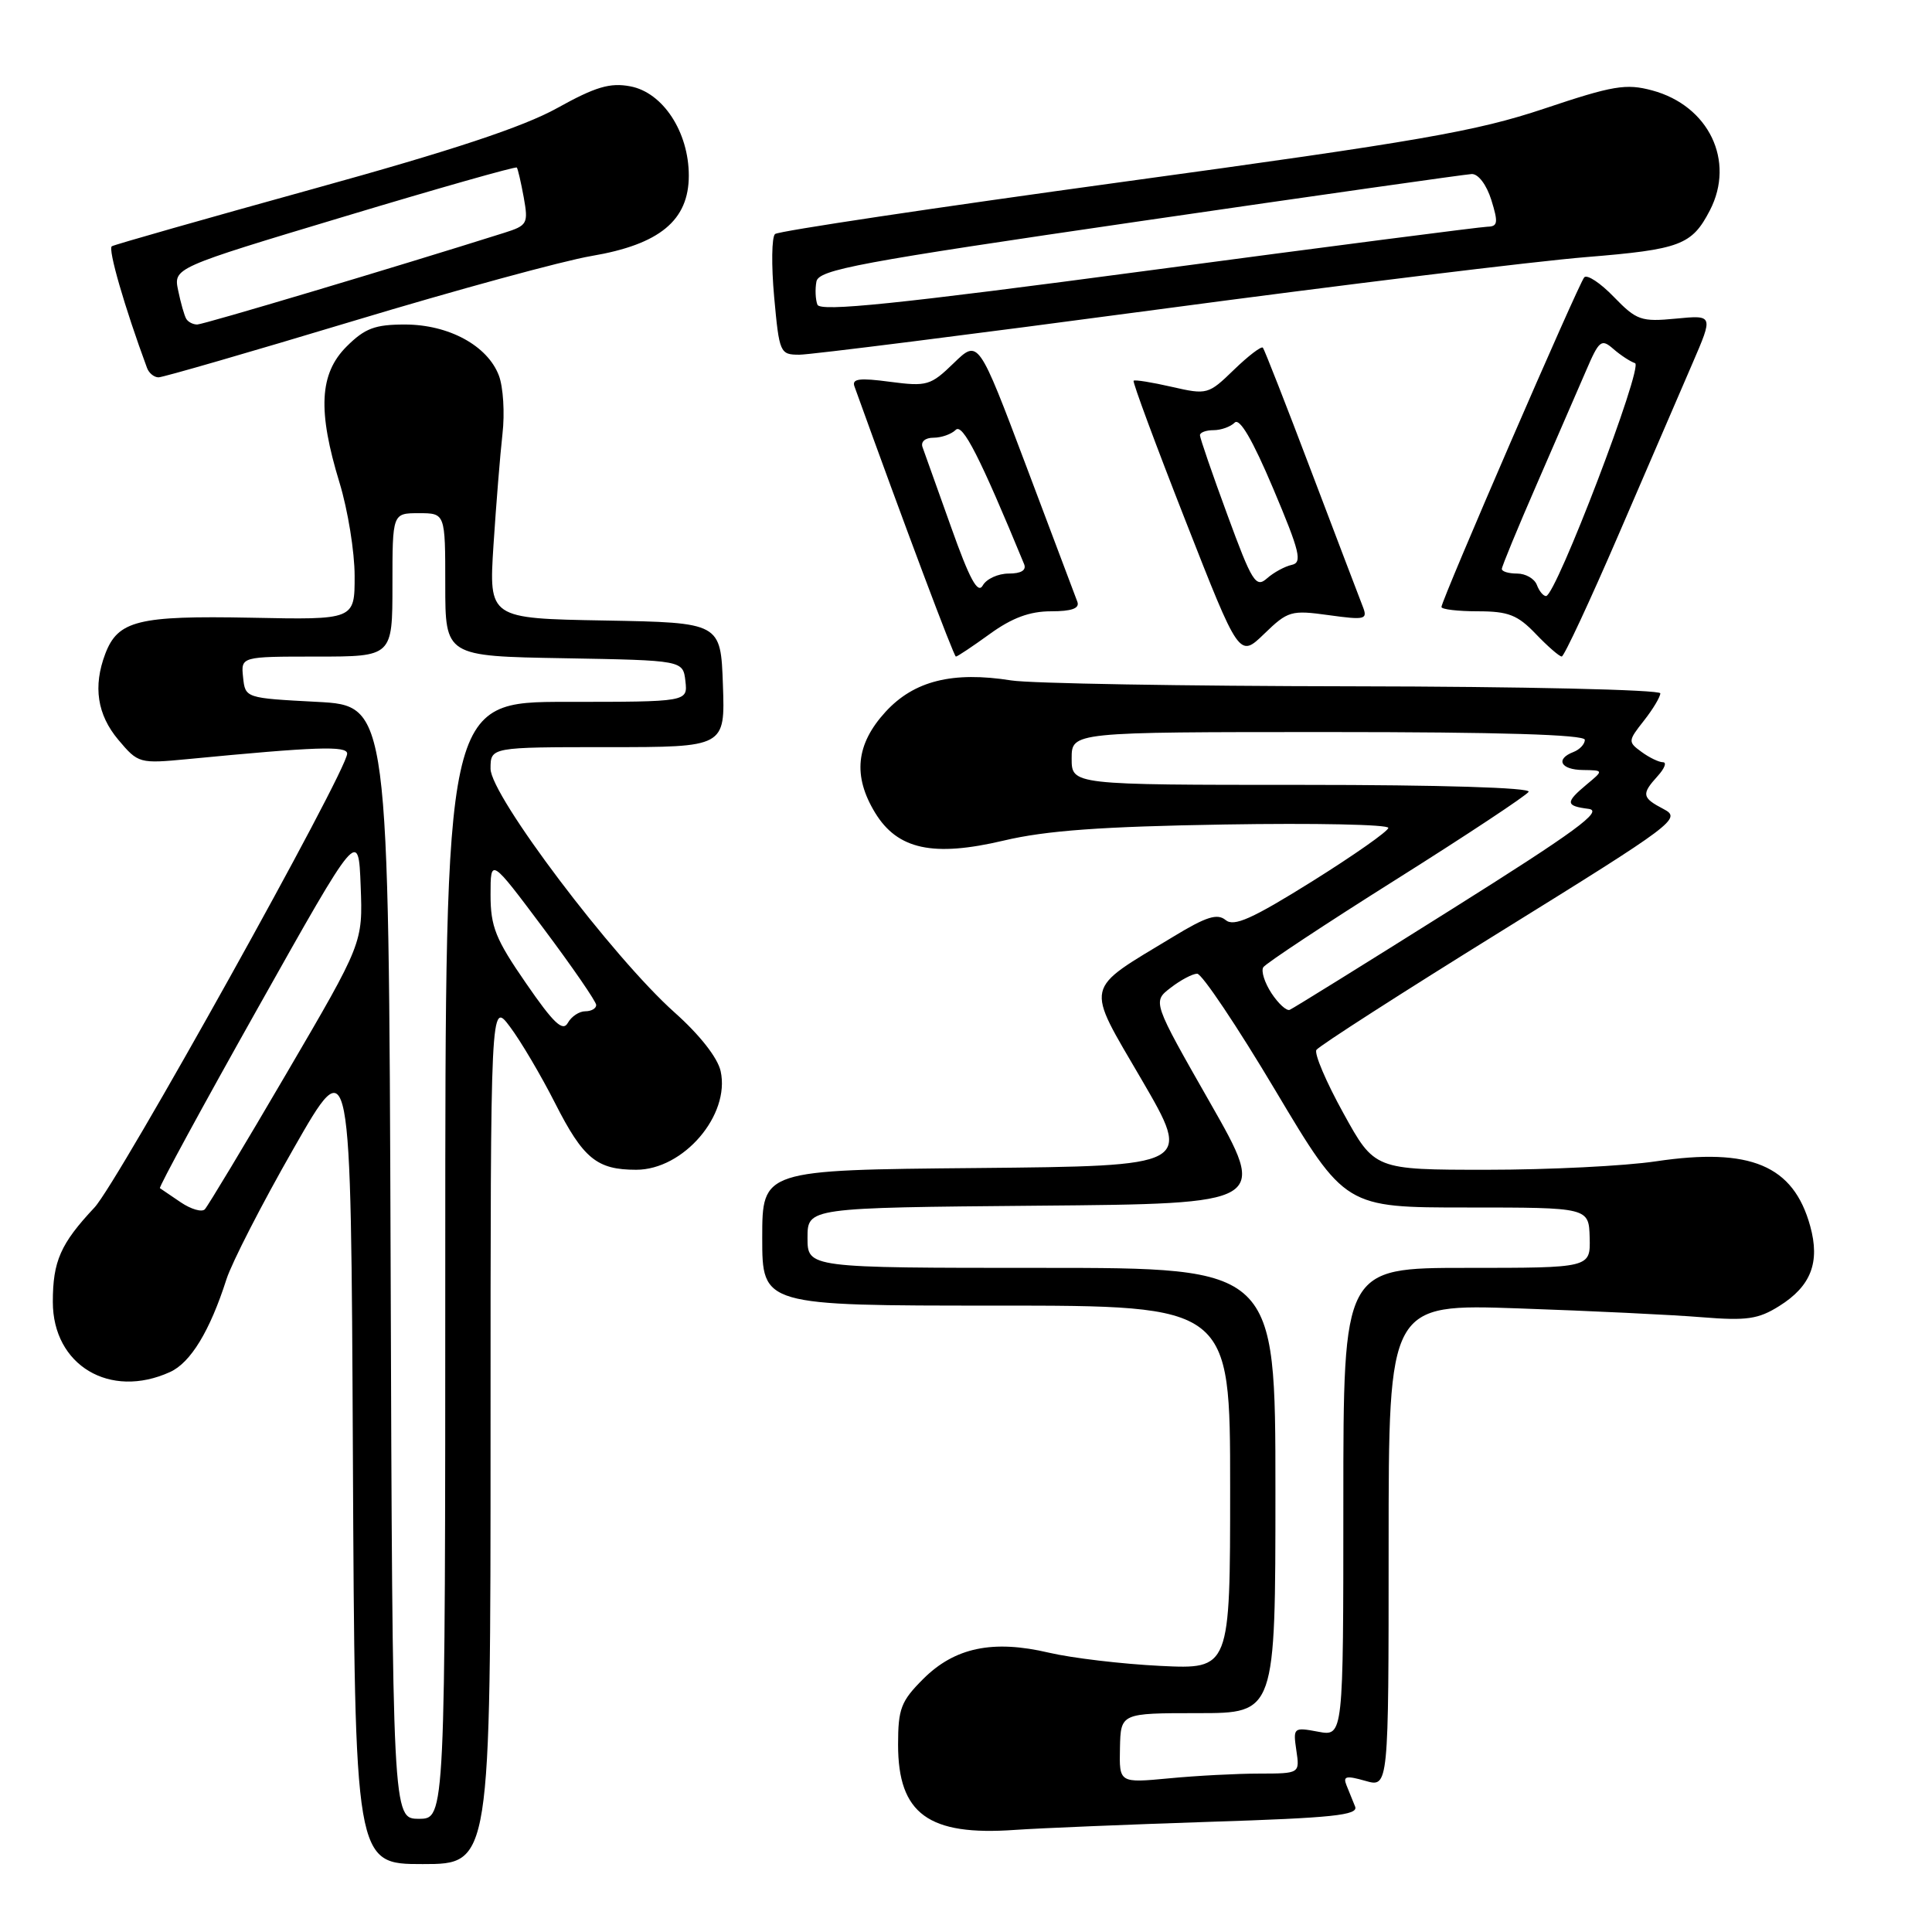 <?xml version="1.0" encoding="UTF-8" standalone="no"?>
<!DOCTYPE svg PUBLIC "-//W3C//DTD SVG 1.1//EN" "http://www.w3.org/Graphics/SVG/1.1/DTD/svg11.dtd" >
<svg xmlns="http://www.w3.org/2000/svg" xmlns:xlink="http://www.w3.org/1999/xlink" version="1.1" viewBox="0 0 256 256">
 <g >
 <path fill="currentColor"
d=" M 65.00 189.81 C 65.00 132.61 65.00 132.61 67.58 136.06 C 69.00 137.95 71.70 142.52 73.57 146.21 C 77.29 153.53 79.09 155.00 84.30 155.00 C 90.57 155.00 96.77 147.76 95.49 141.94 C 95.10 140.16 92.72 137.13 89.40 134.17 C 81.21 126.87 65.00 105.41 65.00 101.86 C 65.00 99.00 65.00 99.00 80.54 99.00 C 96.08 99.00 96.08 99.00 95.79 90.75 C 95.50 82.50 95.50 82.50 80.13 82.22 C 64.77 81.95 64.77 81.95 65.39 72.22 C 65.74 66.88 66.27 60.25 66.58 57.50 C 66.90 54.75 66.68 51.26 66.10 49.75 C 64.59 45.79 59.46 43.01 53.67 43.00 C 49.67 43.00 48.35 43.50 45.92 45.92 C 42.32 49.52 42.07 54.42 45.00 64.00 C 46.09 67.58 46.99 73.12 46.99 76.31 C 47.00 82.13 47.00 82.13 33.25 81.85 C 18.31 81.56 15.63 82.22 13.95 86.63 C 12.31 90.95 12.88 94.70 15.68 98.03 C 18.32 101.16 18.45 101.20 24.93 100.58 C 41.92 98.94 46.00 98.80 46.00 99.86 C 46.00 102.14 15.64 156.67 12.52 160.00 C 8.02 164.80 7.00 167.11 7.00 172.51 C 7.00 180.91 14.56 185.43 22.53 181.80 C 25.26 180.56 27.81 176.37 30.01 169.50 C 30.72 167.30 34.71 159.51 38.90 152.19 C 46.50 138.87 46.50 138.87 46.76 192.94 C 47.02 247.00 47.02 247.00 56.01 247.00 C 65.00 247.00 65.00 247.00 65.00 189.81 Z  M 160.31 241.40 C 176.60 240.88 180.02 240.52 179.56 239.38 C 179.25 238.62 178.73 237.34 178.41 236.54 C 177.93 235.35 178.38 235.25 180.91 235.97 C 184.00 236.86 184.00 236.86 184.00 204.82 C 184.00 172.77 184.00 172.77 201.25 173.37 C 210.74 173.70 221.65 174.22 225.50 174.54 C 231.46 175.02 232.99 174.80 235.77 173.05 C 239.97 170.42 241.19 167.26 239.86 162.46 C 237.64 154.41 231.95 152.02 219.43 153.88 C 215.30 154.50 205.22 155.00 197.03 155.00 C 182.14 155.00 182.14 155.00 178.01 147.51 C 175.73 143.39 174.12 139.61 174.43 139.12 C 174.73 138.63 185.76 131.54 198.95 123.37 C 221.97 109.10 222.82 108.46 220.46 107.22 C 217.55 105.70 217.47 105.24 219.65 102.83 C 220.57 101.82 220.88 101.00 220.35 101.00 C 219.82 101.00 218.54 100.39 217.51 99.63 C 215.70 98.31 215.71 98.18 217.82 95.50 C 219.02 93.98 220.00 92.34 220.00 91.87 C 220.00 91.39 201.66 90.97 179.25 90.94 C 156.84 90.91 136.47 90.56 134.00 90.16 C 126.23 88.93 121.12 90.20 117.34 94.32 C 113.41 98.61 112.98 102.81 115.96 107.70 C 118.93 112.57 123.65 113.59 133.00 111.38 C 138.62 110.05 145.95 109.52 162.25 109.25 C 174.21 109.05 183.98 109.25 183.96 109.70 C 183.94 110.14 179.39 113.33 173.86 116.79 C 165.88 121.77 163.50 122.83 162.40 121.91 C 161.30 121.00 159.82 121.47 155.51 124.09 C 143.48 131.37 143.75 130.15 151.29 143.09 C 157.93 154.50 157.93 154.50 129.47 154.77 C 101.00 155.03 101.00 155.03 101.00 164.02 C 101.00 173.00 101.00 173.00 132.00 173.00 C 163.00 173.00 163.00 173.00 163.00 197.10 C 163.00 221.19 163.00 221.19 153.75 220.74 C 148.66 220.49 142.02 219.70 138.99 218.99 C 131.57 217.24 126.50 218.30 122.32 222.48 C 119.38 225.42 119.00 226.42 119.00 231.18 C 119.00 240.35 123.03 243.29 134.50 242.47 C 137.80 242.24 149.42 241.76 160.31 241.40 Z  M 131.16 84.00 C 134.10 81.87 136.45 81.00 139.26 81.00 C 142.00 81.00 143.07 80.62 142.76 79.75 C 142.51 79.06 139.45 70.95 135.97 61.73 C 129.64 44.95 129.64 44.95 126.38 48.11 C 123.31 51.09 122.83 51.23 117.93 50.59 C 113.89 50.05 112.85 50.18 113.22 51.20 C 119.93 69.82 126.39 87.00 126.66 87.00 C 126.86 87.00 128.88 85.65 131.16 84.00 Z  M 176.06 81.51 C 180.91 82.18 181.25 82.09 180.57 80.36 C 180.17 79.34 177.11 71.30 173.77 62.50 C 170.44 53.70 167.54 46.31 167.34 46.07 C 167.14 45.83 165.41 47.15 163.51 48.99 C 160.12 52.28 159.95 52.33 155.27 51.26 C 152.65 50.66 150.37 50.29 150.21 50.45 C 150.05 50.61 153.14 58.94 157.07 68.96 C 164.21 87.18 164.21 87.18 167.51 83.99 C 170.65 80.95 171.08 80.82 176.06 81.51 Z  M 214.50 70.77 C 218.35 61.86 222.74 51.68 224.26 48.15 C 227.03 41.74 227.03 41.74 222.06 42.22 C 217.46 42.66 216.86 42.45 213.85 39.35 C 212.07 37.50 210.30 36.33 209.92 36.75 C 209.17 37.58 191.00 79.52 191.00 80.43 C 191.00 80.74 193.17 81.00 195.81 81.00 C 199.86 81.00 201.09 81.48 203.50 84.00 C 205.08 85.65 206.63 87.00 206.94 86.99 C 207.25 86.98 210.65 79.69 214.50 70.77 Z  M 46.79 42.54 C 60.38 38.44 74.59 34.56 78.37 33.92 C 87.41 32.39 91.27 29.20 91.27 23.27 C 91.27 17.49 87.84 12.25 83.52 11.44 C 80.83 10.93 78.91 11.50 73.83 14.32 C 69.36 16.81 59.88 19.95 41.50 25.03 C 27.20 28.99 15.19 32.41 14.82 32.63 C 14.27 32.96 16.51 40.71 19.48 48.75 C 19.73 49.44 20.42 50.00 21.01 50.00 C 21.59 50.00 33.19 46.64 46.79 42.54 Z  M 153.33 41.02 C 177.95 37.73 203.51 34.61 210.13 34.07 C 222.66 33.05 224.18 32.48 226.57 27.87 C 229.95 21.33 226.43 14.00 218.92 11.98 C 215.46 11.05 213.75 11.33 204.60 14.40 C 195.60 17.41 188.08 18.72 148.85 24.09 C 123.91 27.51 103.14 30.62 102.70 31.01 C 102.25 31.39 102.20 35.15 102.58 39.35 C 103.26 46.78 103.35 47.00 105.93 47.00 C 107.38 47.00 128.72 44.31 153.33 41.02 Z  M 51.76 167.25 C 51.50 93.50 51.50 93.50 42.00 93.00 C 32.51 92.50 32.50 92.50 32.21 89.75 C 31.92 87.00 31.92 87.00 41.96 87.00 C 52.00 87.00 52.00 87.00 52.00 77.50 C 52.00 68.00 52.00 68.00 55.50 68.00 C 59.00 68.00 59.00 68.00 59.00 77.47 C 59.00 86.95 59.00 86.95 74.75 87.22 C 90.50 87.50 90.50 87.50 90.82 90.25 C 91.13 93.00 91.13 93.00 75.07 93.00 C 59.00 93.00 59.00 93.00 59.00 167.00 C 59.00 241.00 59.00 241.00 55.51 241.00 C 52.01 241.00 52.01 241.00 51.76 167.25 Z  M 23.96 159.32 C 22.61 158.41 21.36 157.56 21.19 157.44 C 21.02 157.31 26.87 146.55 34.19 133.53 C 47.50 109.84 47.50 109.84 47.79 117.39 C 48.08 124.94 48.08 124.94 37.97 142.22 C 32.41 151.73 27.53 159.83 27.14 160.24 C 26.74 160.65 25.31 160.23 23.96 159.32 Z  M 69.69 130.27 C 65.66 124.44 65.00 122.78 65.00 118.56 C 65.00 113.65 65.00 113.65 72.00 123.00 C 75.85 128.14 79.00 132.72 79.00 133.17 C 79.00 133.63 78.35 134.00 77.55 134.00 C 76.75 134.00 75.71 134.69 75.24 135.54 C 74.57 136.74 73.35 135.59 69.69 130.27 Z  M 148.40 231.63 C 148.50 227.00 148.50 227.00 158.75 227.00 C 169.00 227.00 169.00 227.00 169.00 197.50 C 169.00 168.00 169.00 168.00 138.00 168.00 C 107.00 168.00 107.00 168.00 107.00 164.01 C 107.00 160.03 107.00 160.03 137.48 159.76 C 167.97 159.50 167.97 159.50 160.34 146.11 C 152.71 132.73 152.71 132.73 155.11 130.89 C 156.42 129.87 158.01 129.03 158.63 129.02 C 159.25 129.01 163.92 135.97 169.00 144.50 C 178.24 160.00 178.24 160.00 194.39 160.00 C 210.53 160.00 210.53 160.00 210.64 164.00 C 210.74 168.00 210.74 168.00 194.37 168.00 C 178.00 168.00 178.00 168.00 178.00 199.05 C 178.00 230.09 178.00 230.09 174.66 229.46 C 171.40 228.85 171.33 228.91 171.77 231.92 C 172.23 235.00 172.23 235.00 166.86 235.01 C 163.91 235.01 158.53 235.29 154.90 235.64 C 148.30 236.26 148.30 236.26 148.40 231.63 Z  M 168.48 131.61 C 167.57 130.22 167.08 128.68 167.39 128.17 C 167.70 127.67 175.61 122.44 184.97 116.55 C 194.33 110.66 202.24 105.42 202.55 104.92 C 202.89 104.37 190.85 104.00 172.56 104.00 C 142.00 104.00 142.00 104.00 142.00 100.50 C 142.00 97.00 142.00 97.00 176.00 97.00 C 198.69 97.00 210.00 97.34 210.00 98.03 C 210.00 98.60 209.32 99.32 208.50 99.64 C 206.05 100.58 206.79 102.00 209.75 102.03 C 212.50 102.07 212.50 102.07 210.25 103.94 C 207.39 106.33 207.42 106.79 210.50 107.18 C 212.50 107.44 208.80 110.15 192.33 120.50 C 180.96 127.65 171.31 133.64 170.89 133.81 C 170.47 133.98 169.39 132.99 168.48 131.61 Z  M 126.02 69.83 C 124.19 64.70 122.49 59.94 122.24 59.25 C 121.98 58.53 122.59 58.00 123.69 58.00 C 124.74 58.00 126.07 57.53 126.64 56.96 C 127.55 56.05 129.85 60.56 135.70 74.75 C 136.03 75.56 135.31 76.00 133.66 76.00 C 132.25 76.00 130.70 76.71 130.22 77.58 C 129.56 78.75 128.48 76.76 126.02 69.83 Z  M 162.63 68.21 C 160.63 62.78 159.00 58.04 159.00 57.67 C 159.00 57.30 159.81 57.00 160.80 57.00 C 161.79 57.00 163.05 56.55 163.60 56.00 C 164.26 55.34 165.97 58.27 168.71 64.75 C 172.25 73.13 172.59 74.55 171.16 74.85 C 170.25 75.05 168.77 75.85 167.88 76.64 C 166.41 77.94 165.90 77.13 162.63 68.21 Z  M 203.64 77.50 C 203.32 76.67 202.15 76.00 201.03 76.00 C 199.91 76.00 199.00 75.73 199.00 75.39 C 199.00 75.06 201.09 69.99 203.64 64.14 C 206.19 58.29 209.12 51.53 210.16 49.12 C 211.89 45.09 212.19 44.85 213.77 46.23 C 214.72 47.06 216.02 47.91 216.65 48.12 C 217.81 48.50 206.18 78.94 204.86 78.98 C 204.50 78.99 203.95 78.33 203.64 77.50 Z  M 24.68 42.25 C 24.43 41.84 23.95 40.15 23.61 38.50 C 22.98 35.50 22.98 35.50 45.60 28.70 C 58.04 24.95 68.34 22.03 68.48 22.20 C 68.62 22.36 69.03 24.15 69.40 26.16 C 70.02 29.64 69.89 29.88 66.78 30.86 C 52.47 35.38 26.95 43.00 26.13 43.00 C 25.57 43.00 24.92 42.66 24.68 42.25 Z  M 108.31 40.37 C 108.05 39.68 107.99 38.31 108.18 37.31 C 108.48 35.73 113.71 34.76 151.01 29.32 C 174.38 25.91 194.18 23.10 195.01 23.06 C 195.88 23.03 196.97 24.47 197.61 26.50 C 198.54 29.50 198.47 30.01 197.10 30.04 C 196.22 30.06 175.99 32.67 152.15 35.85 C 118.77 40.30 108.68 41.34 108.31 40.37 Z "/>
</g>
</svg>